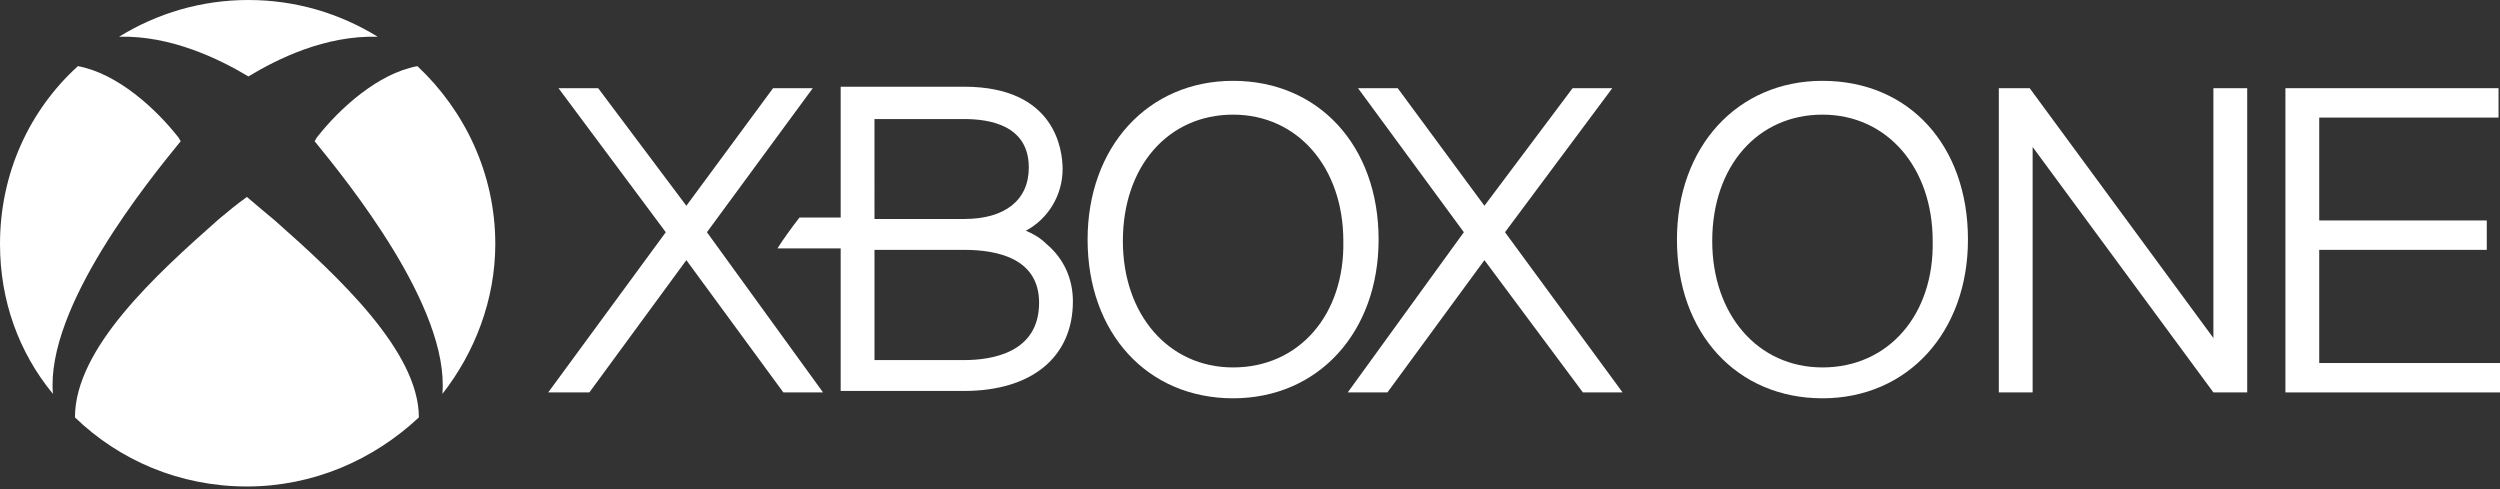 <?xml version="1.0" encoding="utf-8"?>
<!-- Generator: Adobe Illustrator 18.0.0, SVG Export Plug-In . SVG Version: 6.00 Build 0)  -->
<!DOCTYPE svg PUBLIC "-//W3C//DTD SVG 1.1//EN" "http://www.w3.org/Graphics/SVG/1.1/DTD/svg11.dtd">
<svg version="1.1" id="svg3009" xmlns="http://www.w3.org/2000/svg" xmlns:xlink="http://www.w3.org/1999/xlink" x="0px" y="0px"
	 viewBox="-28.6 -89.3 170.1 33.3" enable-background="new -28.6 -89.3 170.1 33.3" xml:space="preserve">
<rect x="-28.6" y="-89.3" width="170.1" height="33.3" fill="#333333" stroke="none"/>
<polygon id="polygon3015" fill="#FFFFFF" points="122,-83.3 122,-66.3 109.5,-83.3 107.4,-83.3 107.4,-62.6 109.7,-62.6 
	109.7,-79.3 122,-62.6 124.3,-62.6 124.3,-83.3 "/>
<path id="path3017" fill="#FFFFFF" d="M95.4-83.8c-5.8,0-9.9,4.5-9.9,10.8c0,6.4,4.1,10.8,9.9,10.8c5.8,0,9.9-4.5,9.9-10.8
	C105.3-79.4,101.3-83.8,95.4-83.8 M95.4-64.3c-4.4,0-7.5-3.6-7.5-8.6c0-5.1,3.1-8.6,7.5-8.6c4.4,0,7.5,3.6,7.5,8.6
	C103-67.9,99.9-64.3,95.4-64.3"/>
<polygon id="polygon3019" fill="#FFFFFF" points="129.2,-64.6 129.2,-72.3 140.6,-72.3 140.6,-74.3 129.2,-74.3 129.2,-81.3 
	141.4,-81.3 141.4,-83.3 126.9,-83.3 126.9,-62.6 141.6,-62.6 141.6,-64.6 "/>
<polygon id="polygon3021" fill="#FFFFFF" points="79.1,-62.6 72.4,-71.6 65.8,-62.6 63.1,-62.6 71,-73.5 63.8,-83.3 66.5,-83.3 
	72.4,-75.3 78.4,-83.3 81.1,-83.3 73.8,-73.5 81.8,-62.6 "/>
<path id="path3023" fill="#FFFFFF" d="M42.6-72.7c-0.4-0.4-0.9-0.7-1.4-0.9c1.5-0.8,2.5-2.4,2.5-4.2c0-1.3-0.5-5.6-6.7-5.6h-8.4v8.9
	h-2.8c-0.4,0.5-1.2,1.6-1.5,2.1h4.3v9.7l8.4,0c4.6,0,7.4-2.3,7.4-6.1C44.4-70.3,43.8-71.7,42.6-72.7 M30.9-81.2H37
	c1.7,0,4.4,0.4,4.4,3.3c0,2.2-1.6,3.5-4.4,3.5h-6.1V-81.2z M37-64.8h-6.1v-7.5H37c2.3,0,5.1,0.6,5.1,3.6
	C42.1-65.3,38.9-64.8,37-64.8"/>
<path id="path3025" fill="#FFFFFF" d="M55.3-83.8c-5.8,0-9.9,4.5-9.9,10.8c0,6.4,4.1,10.8,9.9,10.8c5.8,0,9.9-4.5,9.9-10.8
	C65.2-79.4,61.1-83.8,55.3-83.8 M55.3-64.3c-4.4,0-7.5-3.6-7.5-8.6c0-5.1,3.1-8.6,7.5-8.6c4.4,0,7.5,3.6,7.5,8.6
	C62.9-67.9,59.8-64.3,55.3-64.3"/>
<polygon id="polygon3027" fill="#FFFFFF" points="27.4,-62.6 19.5,-73.5 26.7,-83.3 24,-83.3 18.1,-75.3 12.1,-83.3 9.4,-83.3 
	16.7,-73.5 8.7,-62.6 11.5,-62.6 18.1,-71.6 24.7,-62.6 "/>
<g>
	<path fill="#FFFFFF" d="M-11.7-84.1c2-1.2,5.2-2.8,8.8-2.7c-2.6-1.6-5.6-2.5-8.8-2.5c-3.2,0-6.2,0.9-8.8,2.5
		C-17-86.9-13.7-85.3-11.7-84.1z"/>
	<path fill="#FFFFFF" d="M-7-80c-0.1,0.1-0.1,0.2-0.2,0.3C-5-77,2-68.4,1.5-62.5c2.2-2.8,3.6-6.4,3.6-10.2c0-4.8-2.1-9.1-5.3-12.1
		C-2.9-84.3-5.5-81.9-7-80z"/>
	<path fill="#FFFFFF" d="M-16.3-79.7c-0.1-0.1-0.1-0.2-0.2-0.3c-1.5-1.9-4.1-4.3-6.8-4.8c-3.3,3-5.3,7.3-5.3,12.1
		c0,3.9,1.3,7.4,3.6,10.2C-25.5-68.4-18.5-77-16.3-79.7z"/>
	<path fill="#FFFFFF" d="M-9.9-74.3C-9.9-74.3-9.9-74.3-9.9-74.3c-0.6-0.5-1.2-1-1.9-1.6c-0.7,0.5-1.3,1-1.9,1.5l0,0
		c-4.3,3.8-9.8,8.8-9.8,13.5c3,2.9,7.1,4.7,11.7,4.7c4.5,0,8.6-1.8,11.7-4.7C-0.1-65.4-5.6-70.5-9.9-74.3z"/>
</g>
</svg>
